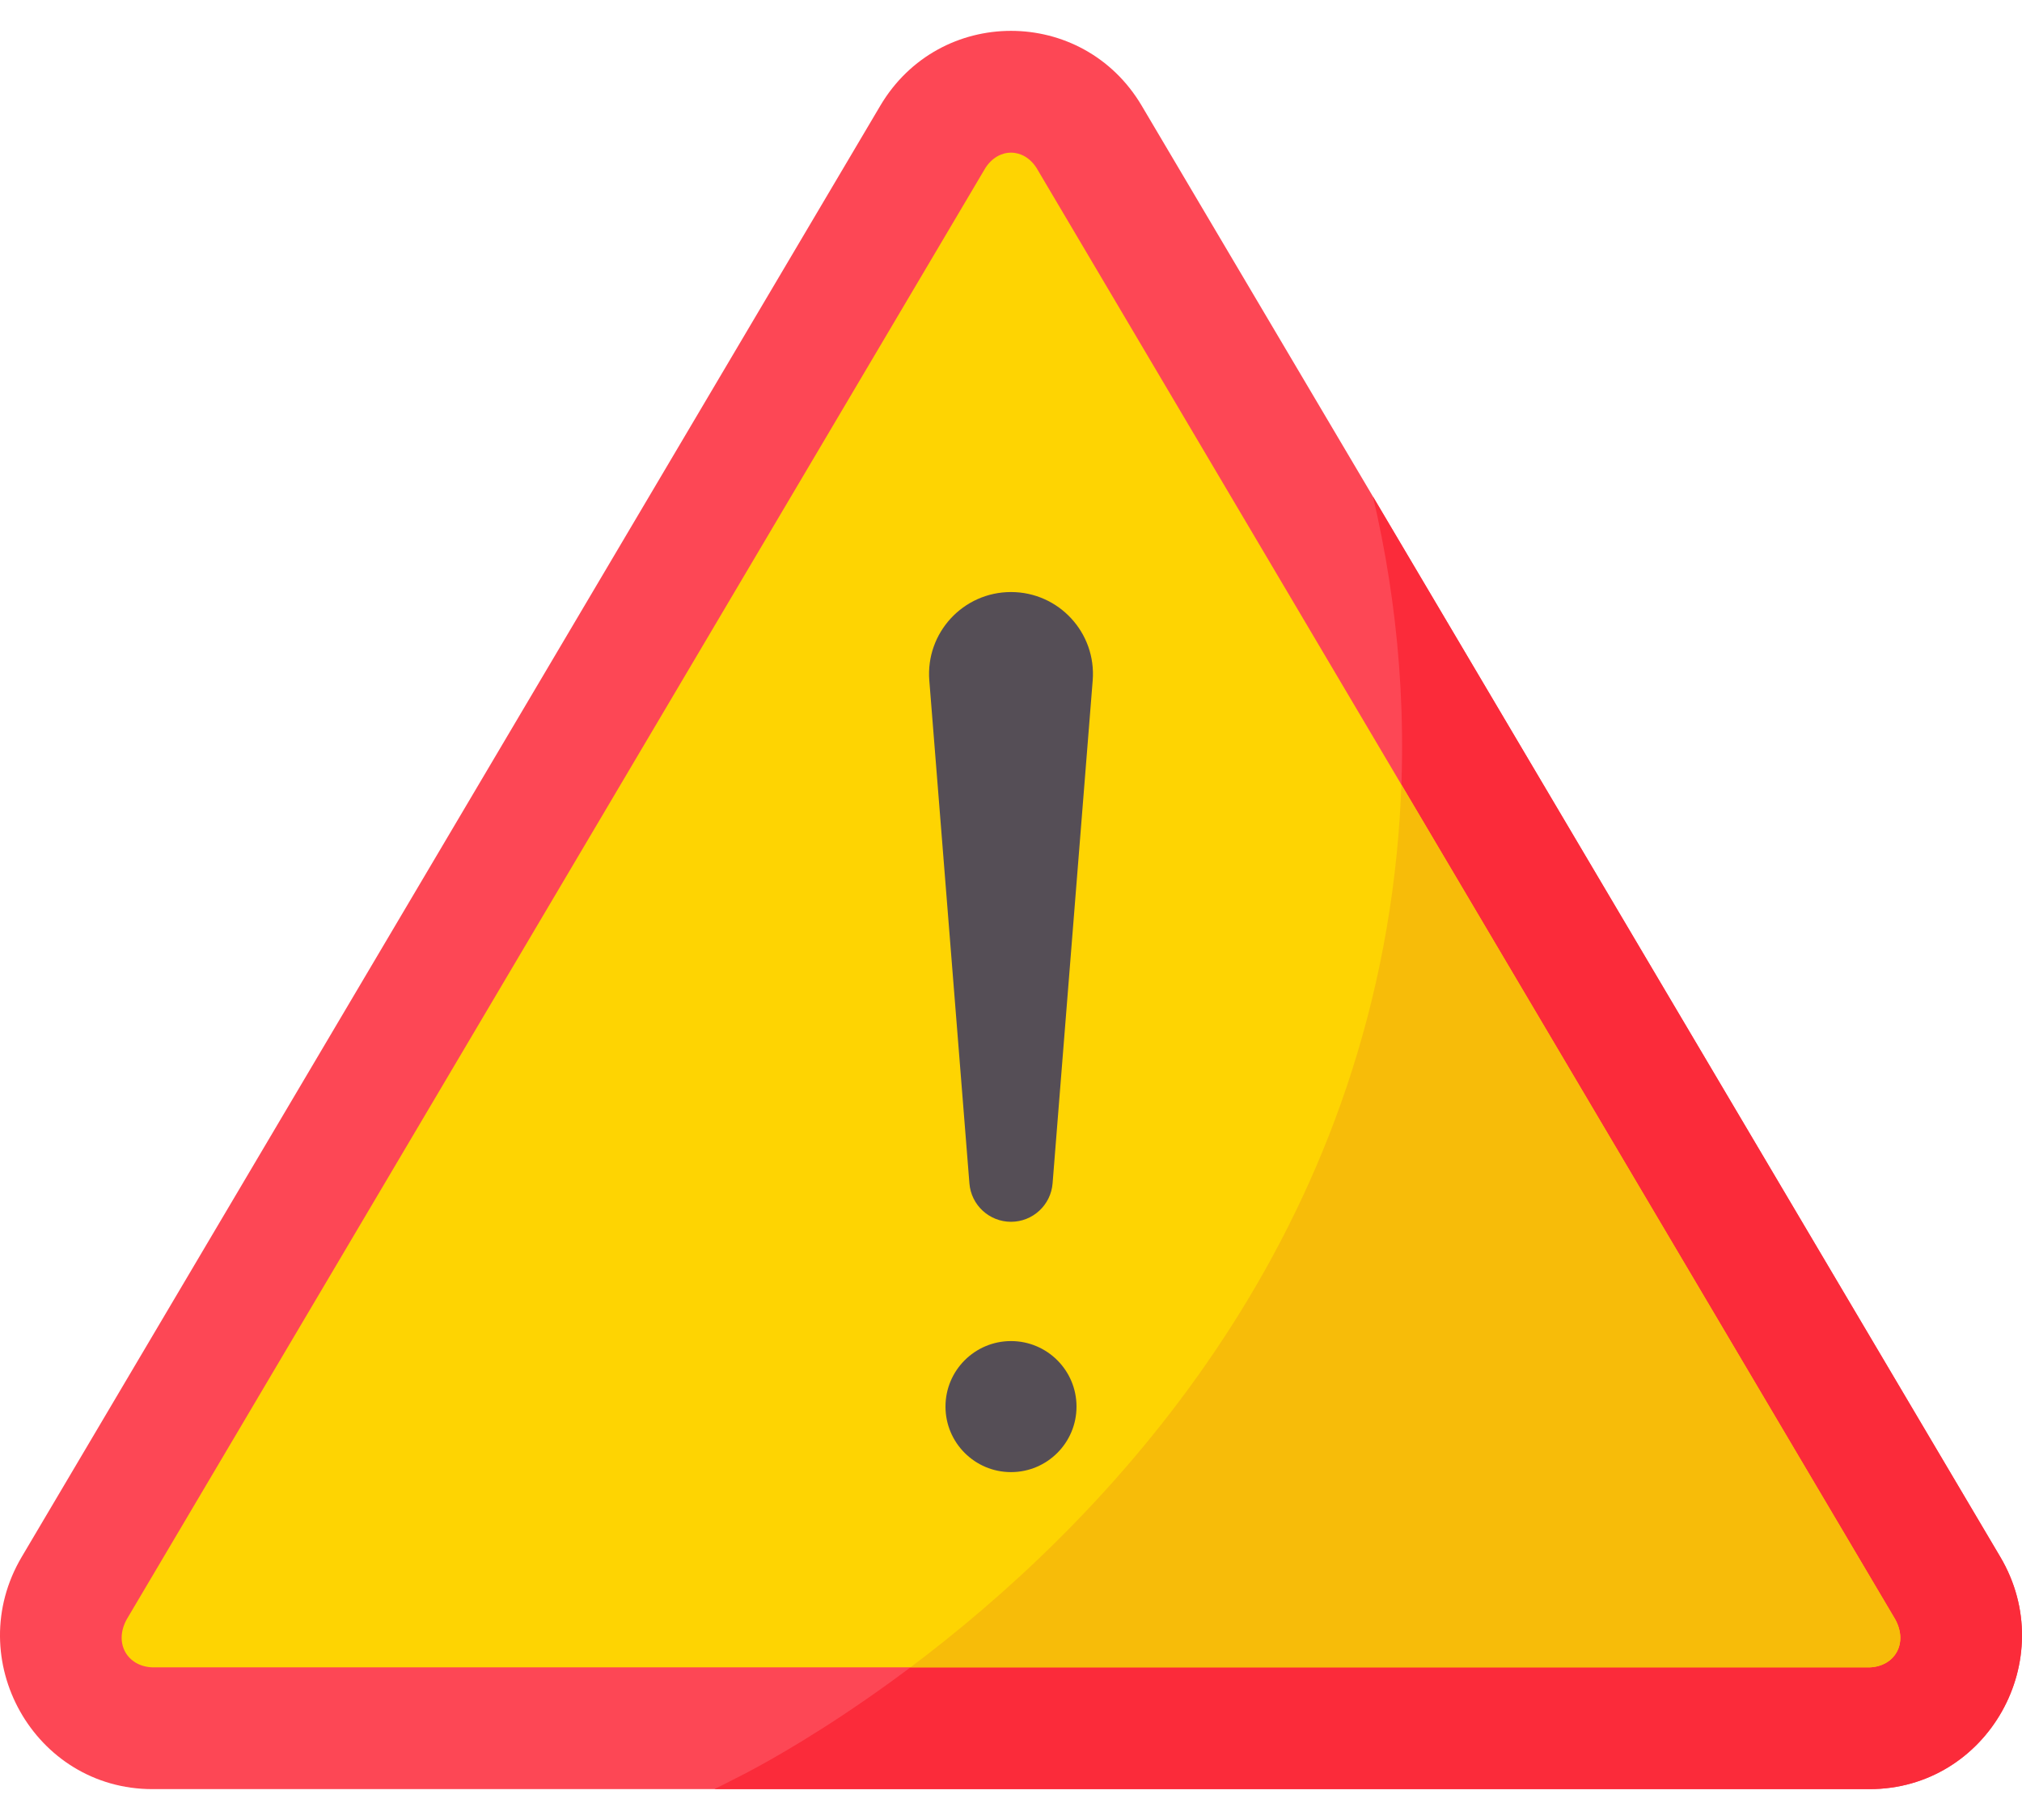 <svg width="60" height="54" viewBox="0 0 60 54" fill="none" xmlns="http://www.w3.org/2000/svg">
<path d="M0.645 46.193L26.121 3.137C27.873 0.175 32.127 0.175 33.879 3.137L59.355 46.193C61.152 49.23 58.982 53.084 55.476 53.084H4.524C1.018 53.084 -1.152 49.23 0.645 46.193Z" fill="#FD4755"/>
<path d="M21.198 53.084H55.476C58.982 53.084 61.152 49.23 59.355 46.193L40.741 14.734C41.478 17.879 41.834 21.437 41.447 25.319C39.619 43.681 22.895 52.242 21.812 52.774C21.604 52.882 21.4 52.984 21.198 53.084Z" fill="#FB2B3A"/>
<path d="M4.523 49.471C3.782 49.445 3.369 48.758 3.761 48.045L29.237 4.989C29.631 4.372 30.378 4.38 30.761 4.989L56.237 48.045C56.63 48.76 56.221 49.445 55.475 49.471H4.523V49.471Z" fill="#FED402"/>
<path d="M41.584 23.281C41.56 23.95 41.516 24.629 41.447 25.319C40.231 37.532 32.426 45.408 27.016 49.471H55.475C56.221 49.445 56.63 48.76 56.237 48.045L41.584 23.281Z" fill="#F7BC09"/>
<path d="M30 36.251C29.355 36.251 28.817 35.755 28.766 35.111L27.576 20.191C27.463 18.776 28.581 17.566 30 17.566C31.419 17.566 32.537 18.776 32.424 20.191L31.234 35.111C31.183 35.755 30.645 36.251 30 36.251Z" fill="#554E56"/>
<path d="M30 43.678C31.074 43.678 31.944 42.807 31.944 41.734C31.944 40.66 31.074 39.79 30 39.79C28.927 39.79 28.056 40.66 28.056 41.734C28.056 42.807 28.927 43.678 30 43.678Z" fill="#554E56"/>
</svg>
